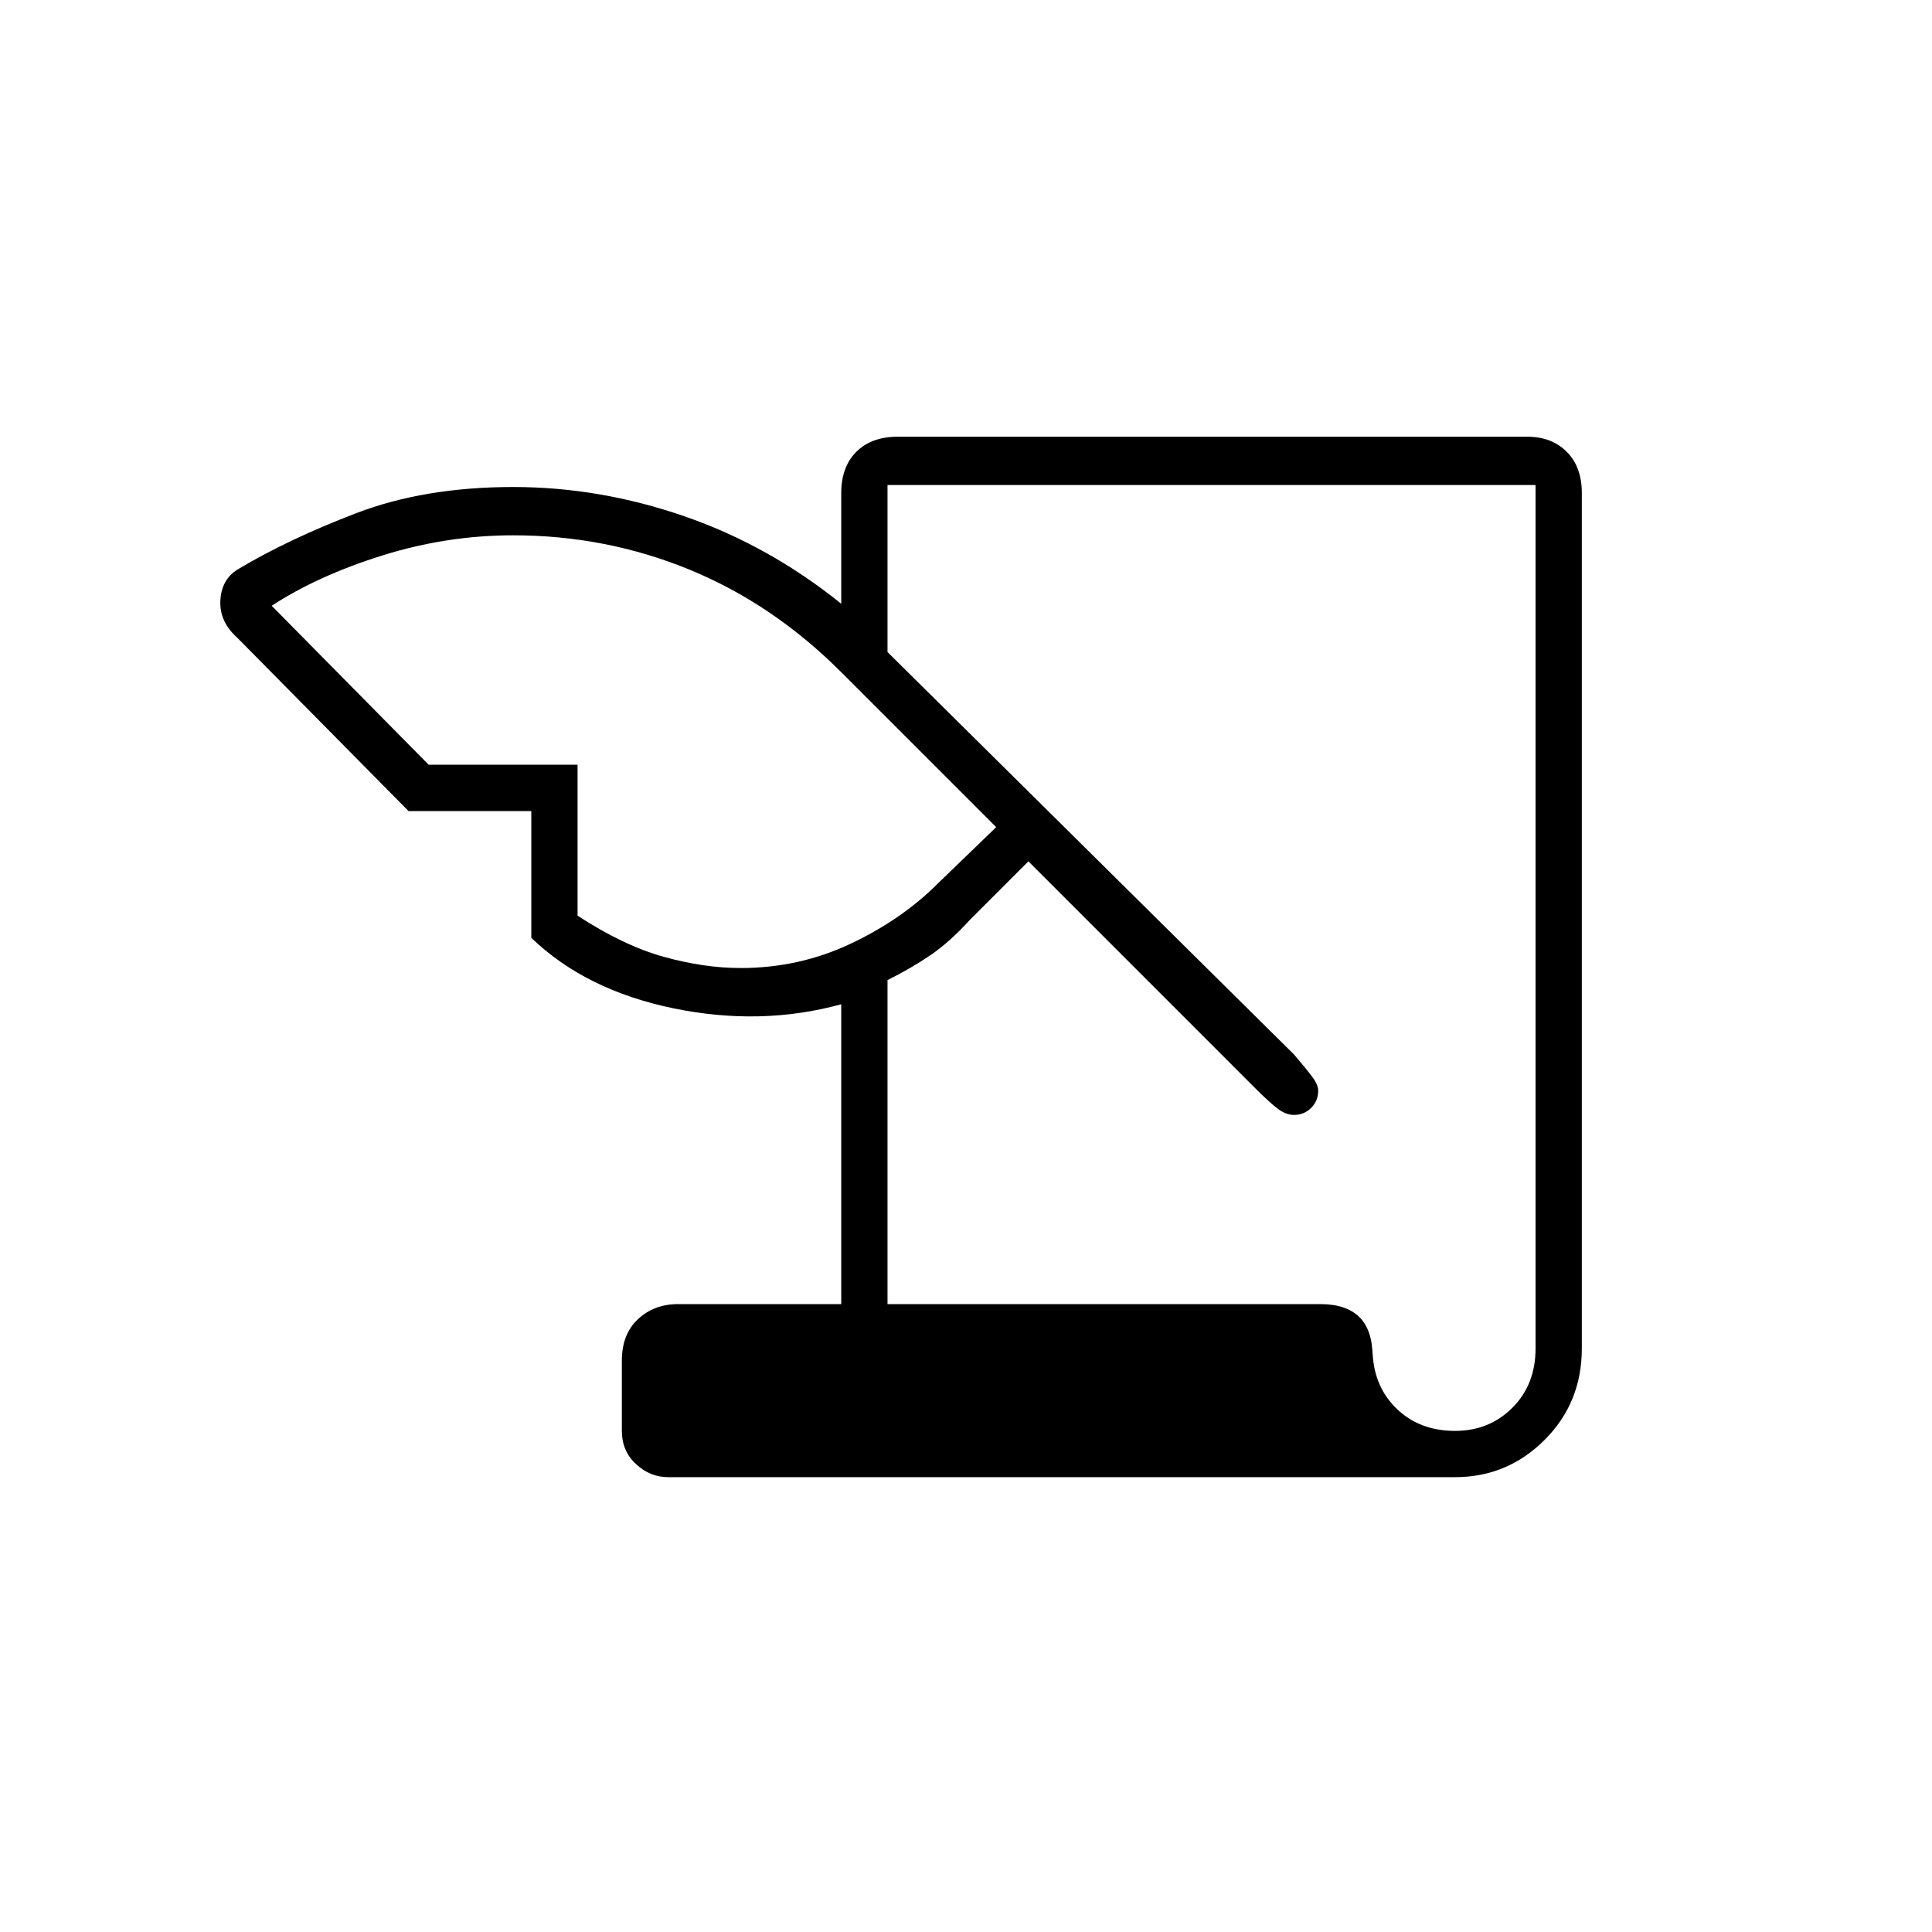 <svg xmlns="http://www.w3.org/2000/svg" height="40" width="40"><path d="M13.833 30.583q-.375 0-.666-.271-.292-.27-.292-.687v-1.458q0-.542.333-.855.334-.312.834-.312h3.375v-6.208q-1.667.458-3.479.083Q12.125 20.5 11 19.417v-2.625H8.458l-3.541-3.584q-.375-.333-.355-.77.021-.438.355-.646 1.041-.625 2.458-1.167 1.417-.542 3.25-.542 1.792 0 3.542.605 1.75.604 3.25 1.812v-2.292q0-.541.312-.854.313-.312.854-.312h13.042q.5 0 .813.312.312.313.312.854v17.709q0 1.125-.771 1.895-.771.771-1.854.771ZM18.375 27h8.958q.542 0 .813.271.271.271.271.812v-.166q0 .75.479 1.229.479.479 1.229.479.708 0 1.187-.479.48-.479.48-1.229V10.042H18.375V13.5l8.417 8.333q.25.292.375.459.125.166.125.291 0 .209-.146.355-.146.145-.354.145-.167 0-.334-.125-.166-.125-.458-.416l-4.708-4.709-1.209 1.209q-.416.458-.812.729-.396.271-.896.521Zm-9.5-11.167h3.083v3.125q.959.625 1.792.854.833.23 1.583.23 1.209 0 2.271-.5 1.063-.5 1.813-1.25l1.208-1.167-3.208-3.208Q16 12.5 14.271 11.792q-1.729-.709-3.646-.709-1.375 0-2.708.417-1.334.417-2.292 1.042Z"/></svg>